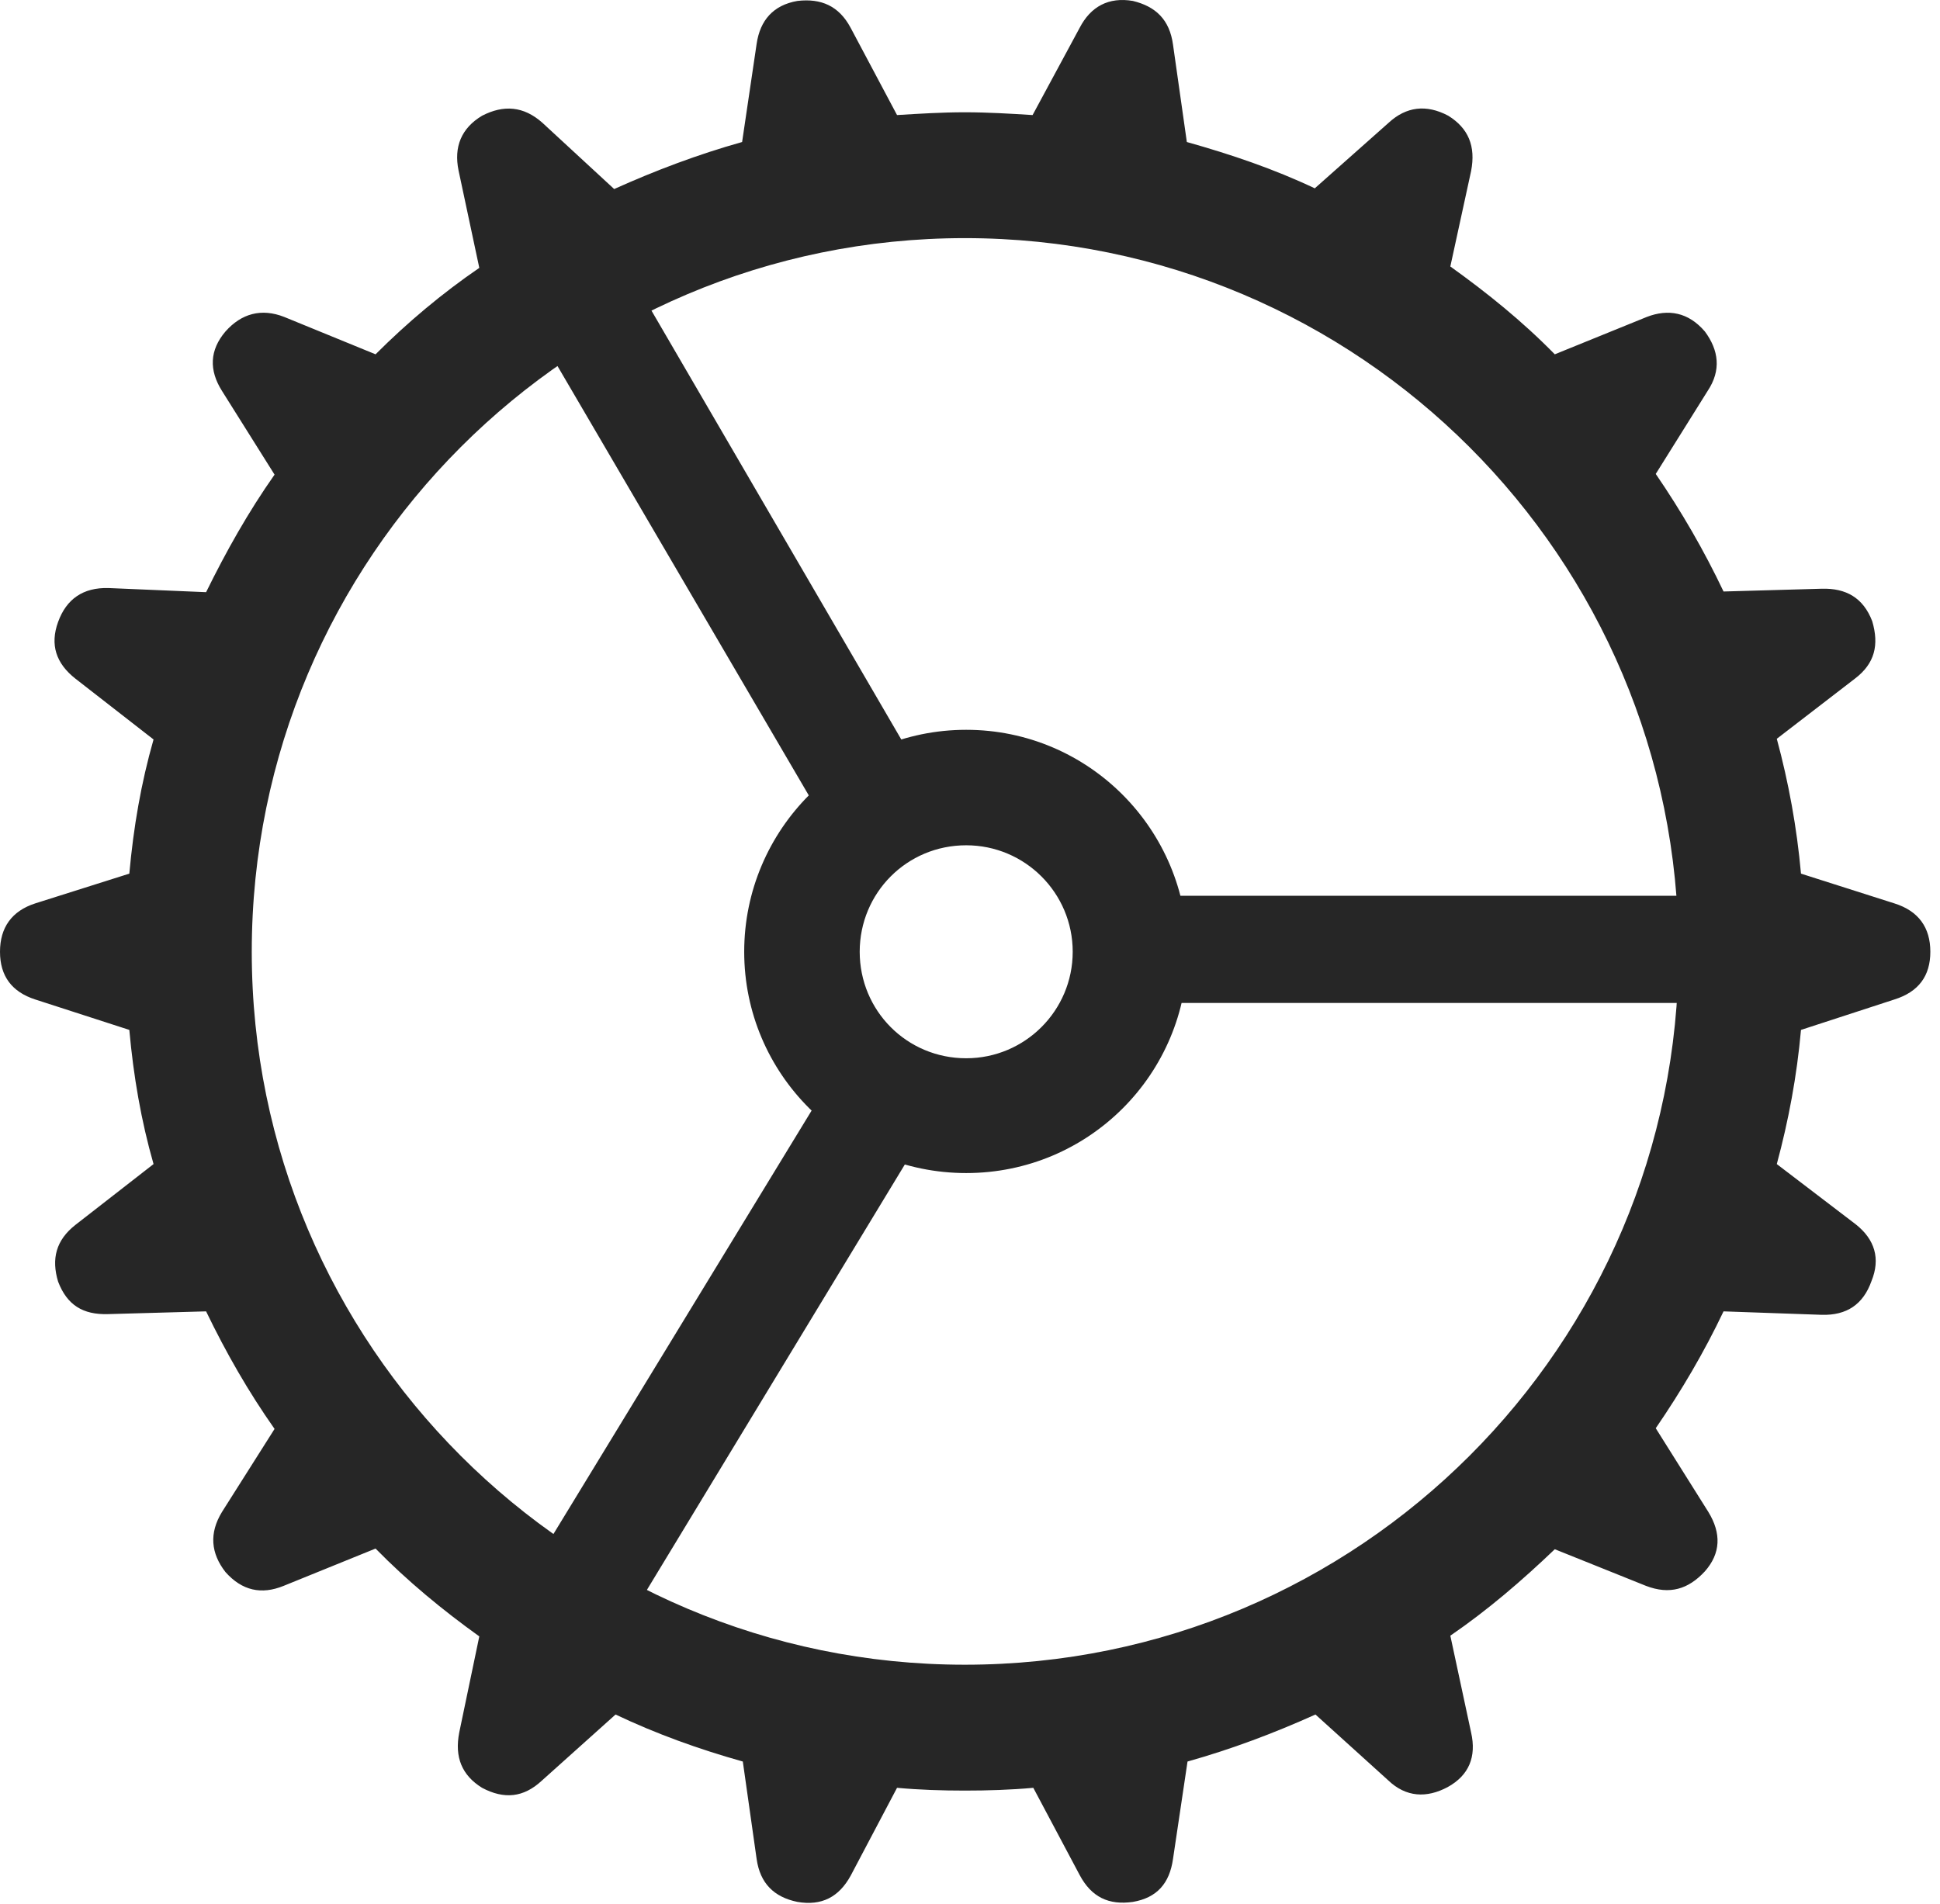 <?xml version="1.0" encoding="UTF-8"?>
<!--Generator: Apple Native CoreSVG 326-->
<!DOCTYPE svg
PUBLIC "-//W3C//DTD SVG 1.1//EN"
       "http://www.w3.org/Graphics/SVG/1.1/DTD/svg11.dtd">
<svg version="1.1" xmlns="http://www.w3.org/2000/svg" xmlns:xlink="http://www.w3.org/1999/xlink" viewBox="0 0 68.481 67.23">
 <g>
  <rect height="67.23" opacity="0" width="68.481" x="0" y="0"/>
  <path d="M34.058 63.217C34.863 63.217 35.669 63.192 36.475 63.119L38.11 66.195C38.525 66.977 39.136 67.269 39.99 67.147C40.845 67.001 41.284 66.488 41.406 65.634L41.919 62.191C43.481 61.752 44.971 61.19 46.435 60.531L48.999 62.851C49.634 63.461 50.366 63.485 51.099 63.095C51.855 62.68 52.124 62.02 51.929 61.166L51.196 57.748C52.515 56.845 53.735 55.795 54.883 54.696L58.105 55.99C58.935 56.308 59.595 56.112 60.181 55.477C60.742 54.843 60.767 54.135 60.303 53.378L58.447 50.424C59.351 49.105 60.156 47.738 60.84 46.298L64.307 46.42C65.186 46.444 65.772 46.054 66.064 45.224C66.382 44.442 66.186 43.759 65.503 43.222L62.72 41.098C63.135 39.56 63.428 37.997 63.574 36.361L66.87 35.287C67.725 35.019 68.14 34.457 68.14 33.602C68.14 32.748 67.725 32.162 66.87 31.894L63.574 30.844C63.428 29.208 63.135 27.621 62.72 26.083L65.478 23.959C66.186 23.422 66.333 22.763 66.089 21.933C65.772 21.102 65.161 20.761 64.307 20.785L60.84 20.883C60.156 19.442 59.351 18.051 58.447 16.732L60.278 13.803C60.767 13.07 60.669 12.362 60.181 11.703C59.595 11.02 58.887 10.898 58.13 11.19L54.883 12.509C53.735 11.337 52.49 10.336 51.196 9.408L51.929 6.039C52.1 5.16 51.831 4.525 51.123 4.086C50.342 3.671 49.634 3.769 49.023 4.33L46.411 6.649C44.971 5.966 43.457 5.453 41.895 5.014L41.406 1.571C41.284 0.692 40.796 0.229 39.99 0.033C39.136-0.113 38.501 0.229 38.11 0.985L36.45 4.062C35.669 4.013 34.863 3.964 34.058 3.964C33.252 3.964 32.471 4.013 31.665 4.062L30.029 0.985C29.614 0.204 28.98-0.064 28.149 0.033C27.295 0.18 26.831 0.717 26.709 1.547L26.196 5.014C24.634 5.453 23.145 6.015 21.68 6.674L19.141 4.33C18.481 3.744 17.773 3.695 17.017 4.086C16.284 4.525 16.016 5.185 16.186 6.015L16.919 9.457C15.601 10.36 14.38 11.386 13.257 12.509L10.034 11.19C9.229 10.873 8.521 11.068 7.959 11.703C7.397 12.362 7.373 13.07 7.837 13.803L9.692 16.757C8.765 18.075 7.983 19.467 7.275 20.907L3.833 20.761C2.93 20.736 2.344 21.151 2.051 21.957C1.758 22.763 1.978 23.422 2.661 23.959L5.42 26.107C4.98 27.645 4.712 29.208 4.565 30.844L1.245 31.894C0.415 32.162 0 32.748 0 33.602C0 34.457 0.415 35.019 1.245 35.287L4.565 36.361C4.712 37.997 4.98 39.56 5.42 41.098L2.661 43.246C1.978 43.783 1.807 44.442 2.051 45.248C2.368 46.078 2.93 46.42 3.809 46.395L7.275 46.298C7.983 47.763 8.765 49.13 9.692 50.448L7.837 53.378C7.373 54.135 7.446 54.843 7.959 55.502C8.545 56.161 9.229 56.308 10.01 55.99L13.257 54.672C14.38 55.819 15.625 56.845 16.919 57.773L16.211 61.166C16.04 62.045 16.309 62.68 17.017 63.119C17.798 63.534 18.481 63.461 19.116 62.875L21.729 60.531C23.169 61.215 24.658 61.752 26.221 62.191L26.709 65.634C26.831 66.488 27.319 66.977 28.149 67.147C29.004 67.294 29.614 66.977 30.029 66.22L31.665 63.119C32.471 63.192 33.252 63.217 34.058 63.217ZM34.058 58.773C20.166 58.773 8.887 47.494 8.887 33.602C8.887 19.686 20.166 8.407 34.058 8.407C47.974 8.407 59.253 19.686 59.253 33.602C59.253 47.494 47.974 58.773 34.058 58.773ZM28.98 28.817L32.227 26.815L21.606 8.578L18.237 10.458ZM40.796 35.409L61.938 35.409L61.938 31.625L40.796 31.625ZM32.349 40.438L29.15 38.388L18.018 56.649L21.338 58.602ZM34.106 41.415C38.428 41.415 41.919 37.924 41.919 33.602C41.919 29.281 38.428 25.766 34.106 25.766C29.785 25.766 26.27 29.281 26.27 33.602C26.27 37.924 29.785 41.415 34.106 41.415ZM34.106 37.362C32.007 37.362 30.347 35.678 30.347 33.602C30.347 31.527 32.007 29.843 34.106 29.843C36.182 29.843 37.866 31.527 37.866 33.602C37.866 35.678 36.182 37.362 34.106 37.362Z" fill="black" fill-opacity="0.85"/>
 </g>
</svg>
